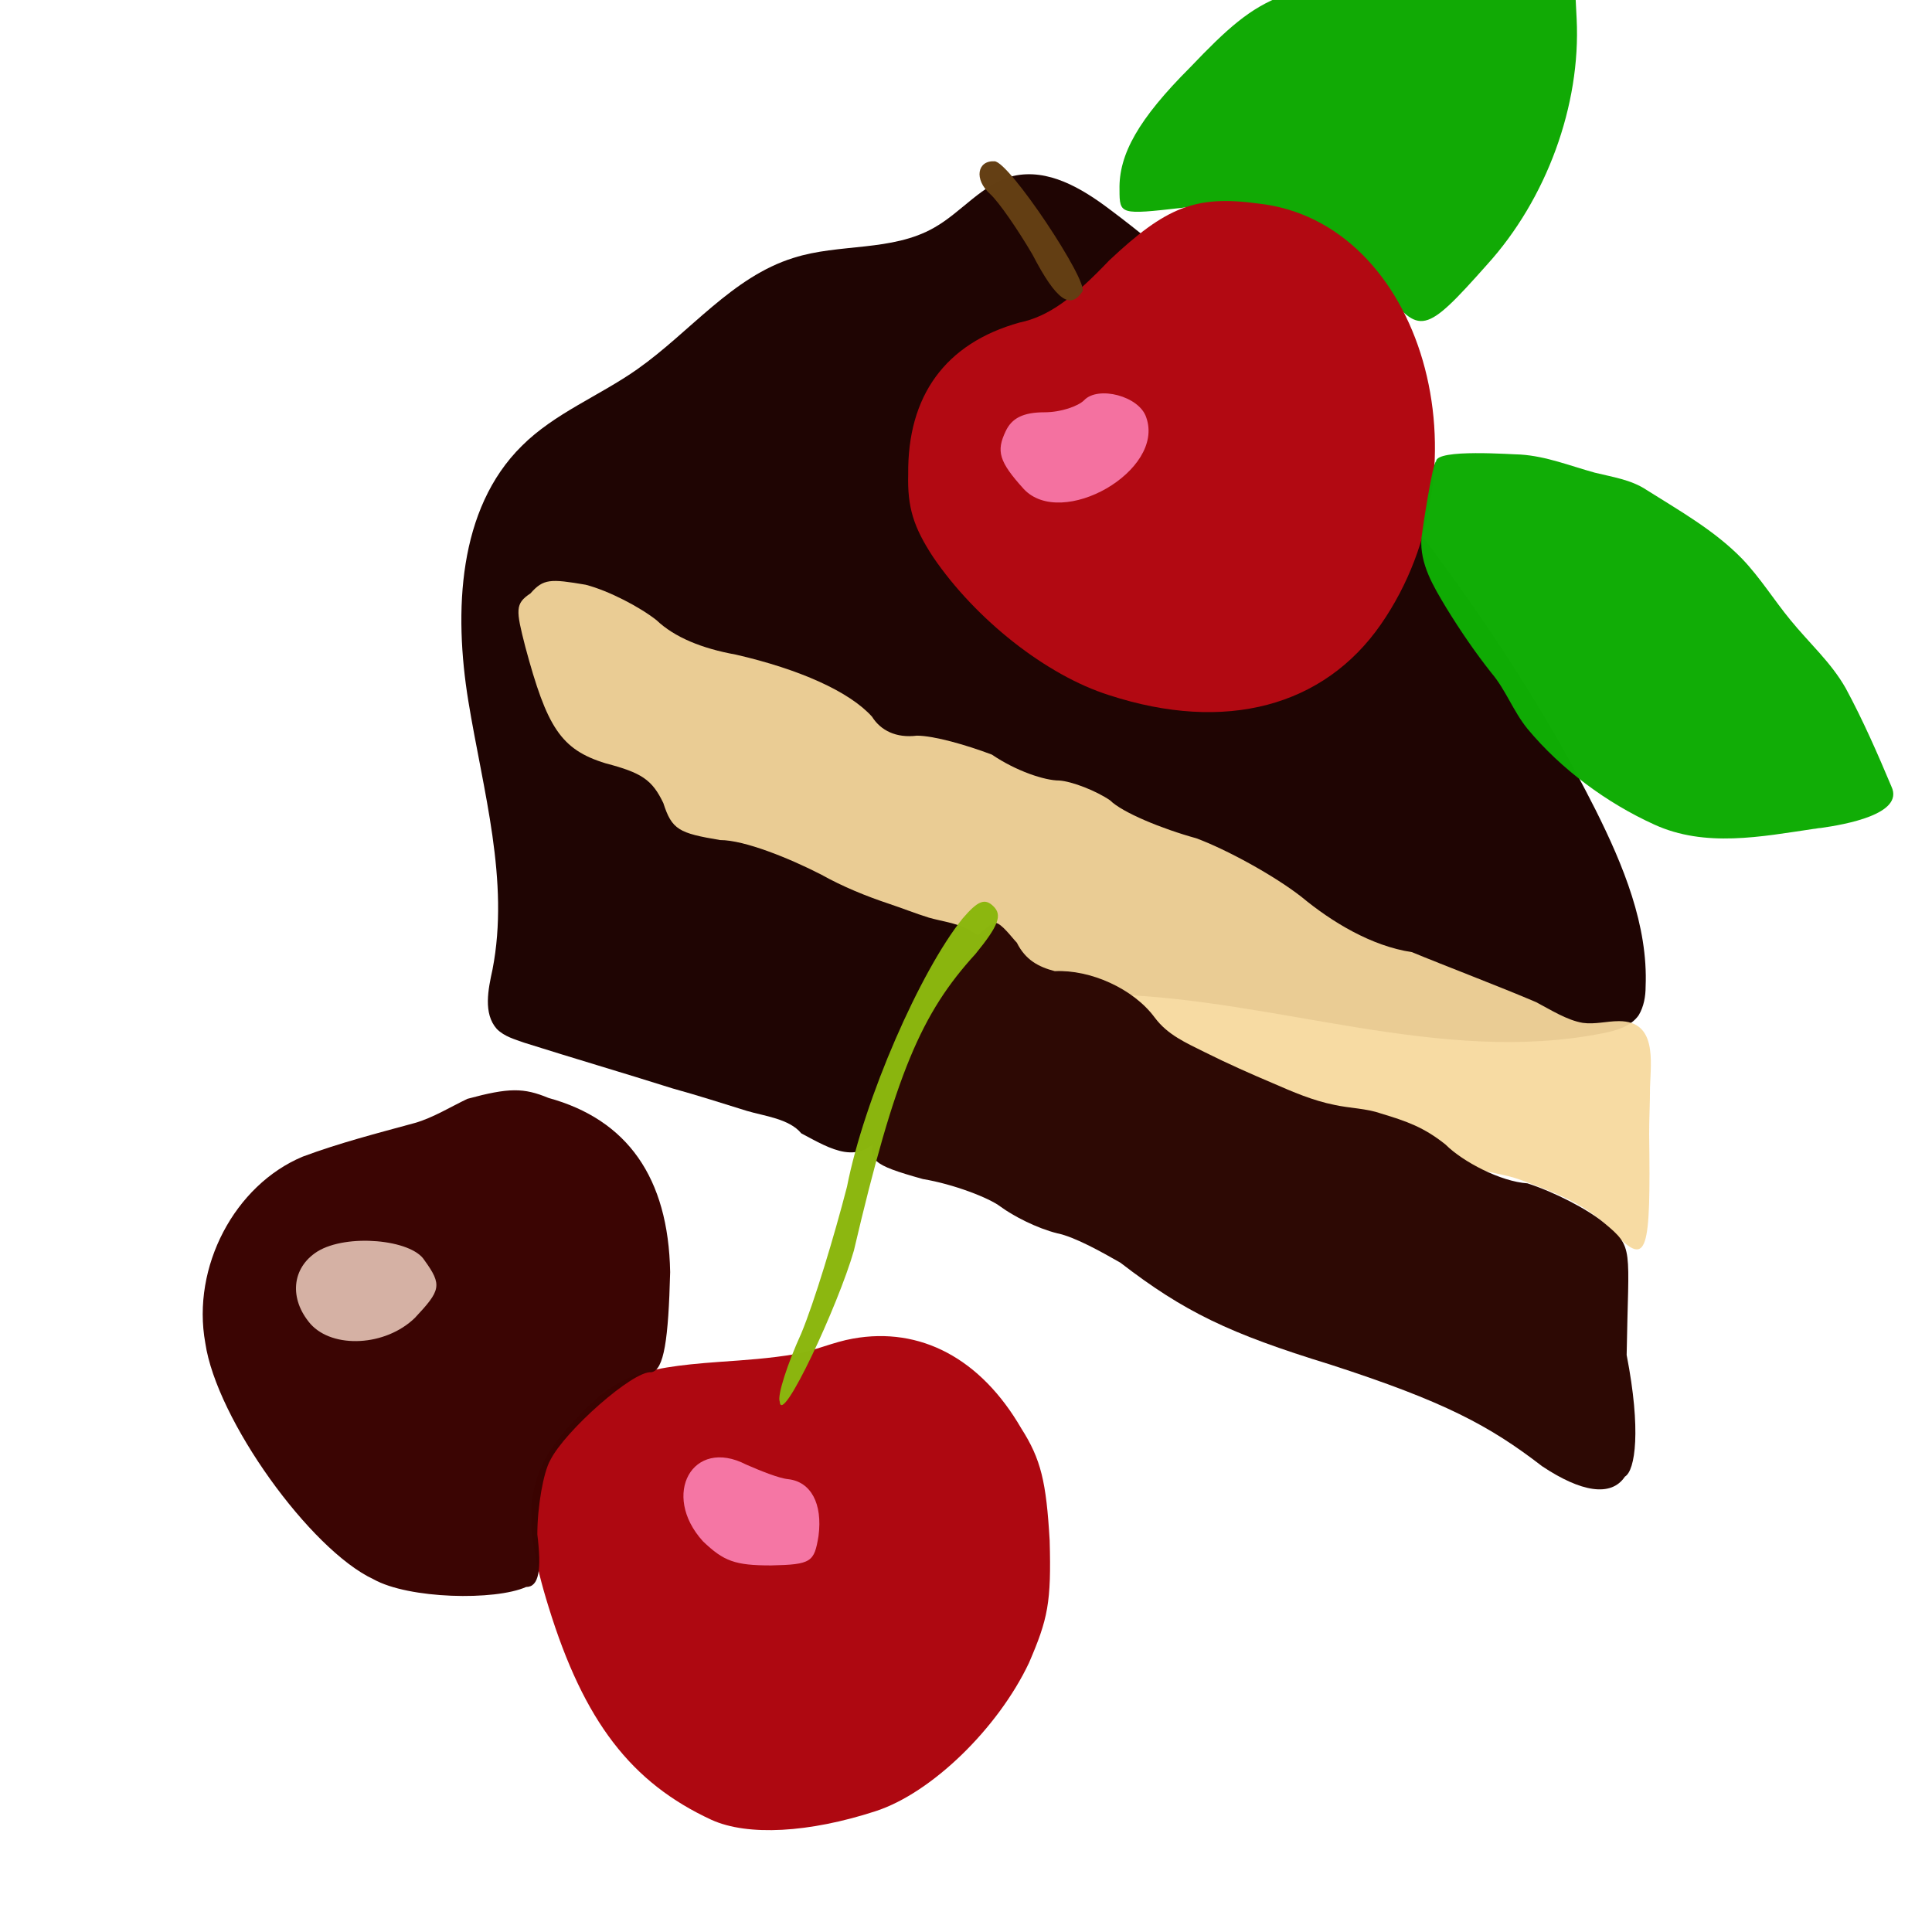 <svg xmlns="http://www.w3.org/2000/svg" width="384" height="384" viewBox="0 0 384 384">
  <defs/>
  <path fill="rgb(6.275%, 66.667%, 1.569%)" opacity="0.989" d="M274.973,57.43 C270.688,52.117 265.031,47.66 258,44.402 C248.57,40.289 245.656,39.773 234.855,41.316 C222.684,42.688 222.512,42.688 222.512,37.715 C222.34,30.688 226.281,23.656 236.57,13.371 C251.141,-1.887 254.742,-3.258 285.941,-4.973 L312.855,-6.516 L313.371,3.77 C314.227,20.914 307.371,39.598 295.543,52.625 C283.199,66.516 282.172,66.688 274.973,57.43"/>
  <path fill="rgb(12.157%, 1.961%, 1.176%)" opacity="0.999" d="M159.258,225.258 C156.859,222.344 151.887,221.828 148.457,220.801 C143.484,219.258 138.688,217.715 133.715,216.344 C123.945,213.258 114,210.344 104.23,207.258 C102.344,206.57 100.289,206.059 98.746,204.516 C96.004,201.43 97.031,196.629 97.891,192.688 C101.32,175.031 96.004,157.203 93.09,139.375 C90.172,121.543 91.027,101.145 103.715,88.629 C110.23,82.113 119.145,78.688 126.688,73.371 C137.145,66 145.543,55.027 157.715,51.258 C166.801,48.344 177.258,50.059 185.656,45.258 C191.141,42.172 195.258,36.516 201.426,34.973 C208.281,33.43 214.969,37.371 220.625,41.66 C243.598,58.805 262.969,80.574 280.281,103.375 C294.168,121.547 306.852,140.574 317.137,160.977 C322.621,171.949 327.594,183.949 327.078,196.121 C327.078,198.008 326.734,200.062 325.707,201.777 C324.164,204.008 321.25,204.863 318.508,205.379 C286.449,211.723 254.051,198.691 221.309,197.664 C206.223,197.148 187.367,200.578 179.996,215.664 C178.453,218.75 177.598,222.008 175.711,224.922 C170.914,232.113 165.086,228.344 159.258,225.258"/>
  <path fill="rgb(68.235%, 3.137%, 6.667%)" opacity="0.997" d="M141.43,361.715 C125.488,354.344 116.059,342.172 109.031,319.371 C103.375,301.199 104.574,292.801 113.316,283.199 C122.059,273.598 126.344,271.887 142.973,270.684 C147.945,270.34 153.086,269.996 158.059,269.141 C162,268.453 165.602,266.742 169.543,266.055 C182.914,263.656 194.914,269.996 202.973,283.883 C206.914,290.055 207.945,294.512 208.629,306.168 C208.973,318.512 208.285,321.77 204.516,330.512 C198.344,343.539 185.145,356.398 174,359.996 C160.801,364.285 148.629,364.973 141.43,361.715"/>
  <path fill="rgb(69.804%, 3.529%, 7.059%)" d="M220.457,138.172 C207.941,134.23 193.887,123.086 185.484,110.742 C181.543,104.742 180.34,100.801 180.512,94.285 C180.34,78.684 187.883,68.227 202.625,64.113 C208.453,62.914 213.426,59.141 220.453,51.77 C231.766,41.141 237.598,38.742 250.109,40.457 C282.68,44.059 296.566,92.227 274.453,124.113 C263.145,140.398 243.602,145.715 220.457,138.172"/>
  <path fill="rgb(6.275%, 67.451%, 1.961%)" opacity="0.991" d="M361.887,164.57 C361.371,164.57 360.859,164.742 360.516,164.742 C350.059,166.285 338.914,168.512 328.801,163.887 C319.371,159.602 310.285,152.914 303.602,144.859 C300.688,141.258 299.316,137.145 296.402,133.715 C293.145,129.602 290.23,125.316 287.488,120.859 C284.918,116.574 282.176,112.117 282.516,106.973 C282.688,105.43 284.746,91.887 285.43,91.715 C285.43,89.145 300.688,90.344 302.23,90.344 C307.375,90.688 312,92.574 316.973,93.945 C320.402,94.801 324.172,95.316 327.258,97.375 C333.773,101.488 340.801,105.434 346.285,111.09 C349.887,114.859 352.629,119.32 355.887,123.262 C359.656,127.891 363.945,131.66 366.859,136.805 C370.289,143.148 373.203,149.832 375.945,156.348 C378.516,161.828 366.688,163.887 361.887,164.57 Z"/>
  <path fill="rgb(96.471%, 84.706%, 61.569%)" opacity="0.941" d="M321.086,245.312 C315.773,239.484 309.602,237.254 302.23,234.512 C298.973,233.312 295.715,233.141 292.461,231.941 C288.691,230.57 285.262,228.684 281.66,226.969 C271.203,221.656 259.719,218.57 248.746,214.281 C240.859,211.195 232.633,207.594 225.434,203.137 C222.863,201.594 221.148,199.367 218.406,197.824 C214.637,195.938 210.691,194.223 206.75,192.34 C201.777,189.941 196.98,187.367 192.18,184.625 C189.949,183.426 187.035,183.082 184.637,182.395 C181.895,181.539 179.324,180.508 176.75,179.652 C172.121,178.109 167.492,176.223 163.207,173.824 C156.863,170.566 147.949,166.969 143.148,166.969 C134.918,165.598 133.547,164.91 131.836,159.598 C129.605,154.969 127.551,153.598 120.352,151.711 C111.438,148.969 108.695,144.512 104.41,128.566 C102.523,121.195 102.352,119.996 105.438,117.938 C108.008,115.023 109.379,115.023 116.41,116.223 C121.039,117.422 127.211,120.68 130.469,123.25 C134.07,126.68 139.555,128.906 146.238,130.105 C158.926,133.02 168.867,137.477 173.324,142.449 C175.039,145.191 178.125,146.734 182.238,146.219 C185.668,146.219 192.18,148.105 197.152,149.988 C201.953,153.246 207.609,155.133 210.523,155.133 C213.094,155.305 217.895,157.191 220.637,159.074 C223.035,161.473 230.922,164.73 237.781,166.617 C243.781,168.848 253.211,173.988 258.695,178.273 C264.695,183.246 272.582,188.043 280.637,189.246 C286.809,191.816 298.121,196.102 305.324,199.188 C308.238,200.73 311.496,202.789 314.582,203.301 C316.98,203.645 319.383,202.957 321.781,202.957 C329.324,202.957 328.125,210.844 327.953,216.156 C327.953,219.242 327.781,222.328 327.781,225.414 C328.113,248.914 327.43,251.828 321.086,245.312"/>
  <path fill="rgb(22.745%, 1.569%, 0.784%)" opacity="0.989" d="M74.23,313.887 C61.715,308.059 43.031,282.172 40.801,266.914 C38.059,251.828 46.629,235.543 60.172,229.887 C67.543,227.145 74.914,225.258 82.457,223.199 C86.059,222.172 89.656,219.941 92.914,218.398 C101.145,216.168 104.059,216.168 109.027,218.227 C124.629,222.512 132.855,233.996 133.199,252.855 C132.855,266.055 132,272.398 129.43,272.742 C125.828,272.398 112.285,284.398 109.371,290.227 C108,292.625 106.801,299.484 106.801,304.969 C107.656,311.996 107.145,315.426 104.57,315.426 C98.398,318.172 81.258,317.828 74.23,313.887"/>
  <path fill="rgb(96.471%, 46.667%, 64.706%)" opacity="0.992" d="M139.715,306.344 C131.316,297.086 137.656,285.602 148.285,291.086 C151.027,292.285 154.801,293.828 156.684,294 C161.141,294.516 163.539,298.801 162.684,305.312 C161.828,310.457 161.312,310.969 153.254,311.141 C146.059,311.145 143.828,310.285 139.715,306.344"/>
  <path fill="rgb(95.686%, 44.706%, 63.137%)" opacity="0.994" d="M203.484,97.199 C198.512,91.715 198,89.656 199.883,85.715 C201.082,83.145 203.312,81.945 207.598,81.945 C210.855,81.945 214.285,80.746 215.484,79.547 C218.227,76.633 226.457,78.691 227.828,82.977 C231.602,93.602 211.027,105.258 203.484,97.199"/>
  <path fill="rgb(17.647%, 3.529%, 1.569%)" d="M306.516,291.43 C296.059,283.371 287.145,278.574 264.344,271.199 C244.285,265.027 235.371,260.742 222.688,250.969 C219.086,248.91 213.602,245.824 210.172,245.141 C206.059,244.113 201.43,241.711 198.859,239.828 C196.629,238.113 189.602,235.371 183.43,234.344 C172.973,231.43 172.629,230.574 173.828,226.113 C175.371,219.598 177.941,213.258 180.855,207.258 C183.941,200.742 186.34,192.344 192.34,187.715 C193.367,186.859 196.797,183.43 197.824,183.43 C199.023,183.43 201.254,186.516 202.109,187.371 C203.824,190.801 206.395,192.172 209.652,193.027 C216.68,192.684 225.254,196.457 229.539,202.285 C232.109,205.715 235.711,207.258 239.48,209.141 C243.938,211.371 248.566,213.426 253.023,215.312 C256.965,217.027 260.91,218.742 265.195,219.598 C268.281,220.285 271.539,220.285 274.453,221.312 C279.598,222.855 283.023,224.055 287.309,227.484 C290.738,230.914 298.281,234.855 303.594,235.199 C308.906,236.914 315.594,240.344 318.852,243.086 C324.852,248.059 323.652,247.715 323.309,269.316 C326.223,284.23 325.023,292.289 322.965,293.488 C320.23,297.602 314.23,296.57 306.516,291.43"/>
  <path fill="rgb(83.922%, 69.804%, 64.706%)" opacity="0.992" d="M61.715,263.145 C57.43,258.172 57.945,252 63.086,248.746 C68.914,245.145 81.773,246.348 84.344,250.461 C87.945,255.434 87.602,256.461 82.457,261.945 C76.629,267.602 66.172,268.113 61.715,263.145"/>
  <path fill="rgb(39.216%, 24.706%, 7.843%)" opacity="0.996" d="M205.199,50.57 C202.285,45.598 198.512,40.113 196.801,38.57 C193.543,35.656 194.23,31.883 197.656,32.055 C200.57,32.055 216.344,55.883 215.141,57.941 C212.742,61.543 210,59.828 205.199,50.57"/>
  <path fill="rgb(54.51%, 71.373%, 5.882%)" opacity="0.991" d="M154.973,278.57 C154.457,277.371 156.516,271.027 159.258,265.027 C161.828,258.855 165.773,245.828 168.344,235.883 C171.773,218.398 182.914,193.027 191.316,182.57 C194.402,178.969 195.773,178.457 197.488,180.172 C199.203,181.887 198.516,183.941 193.887,189.602 C183.086,201.43 177.945,213.43 169.715,248.574 C166.629,259.371 155.312,283.715 154.973,278.57"/>
</svg>

